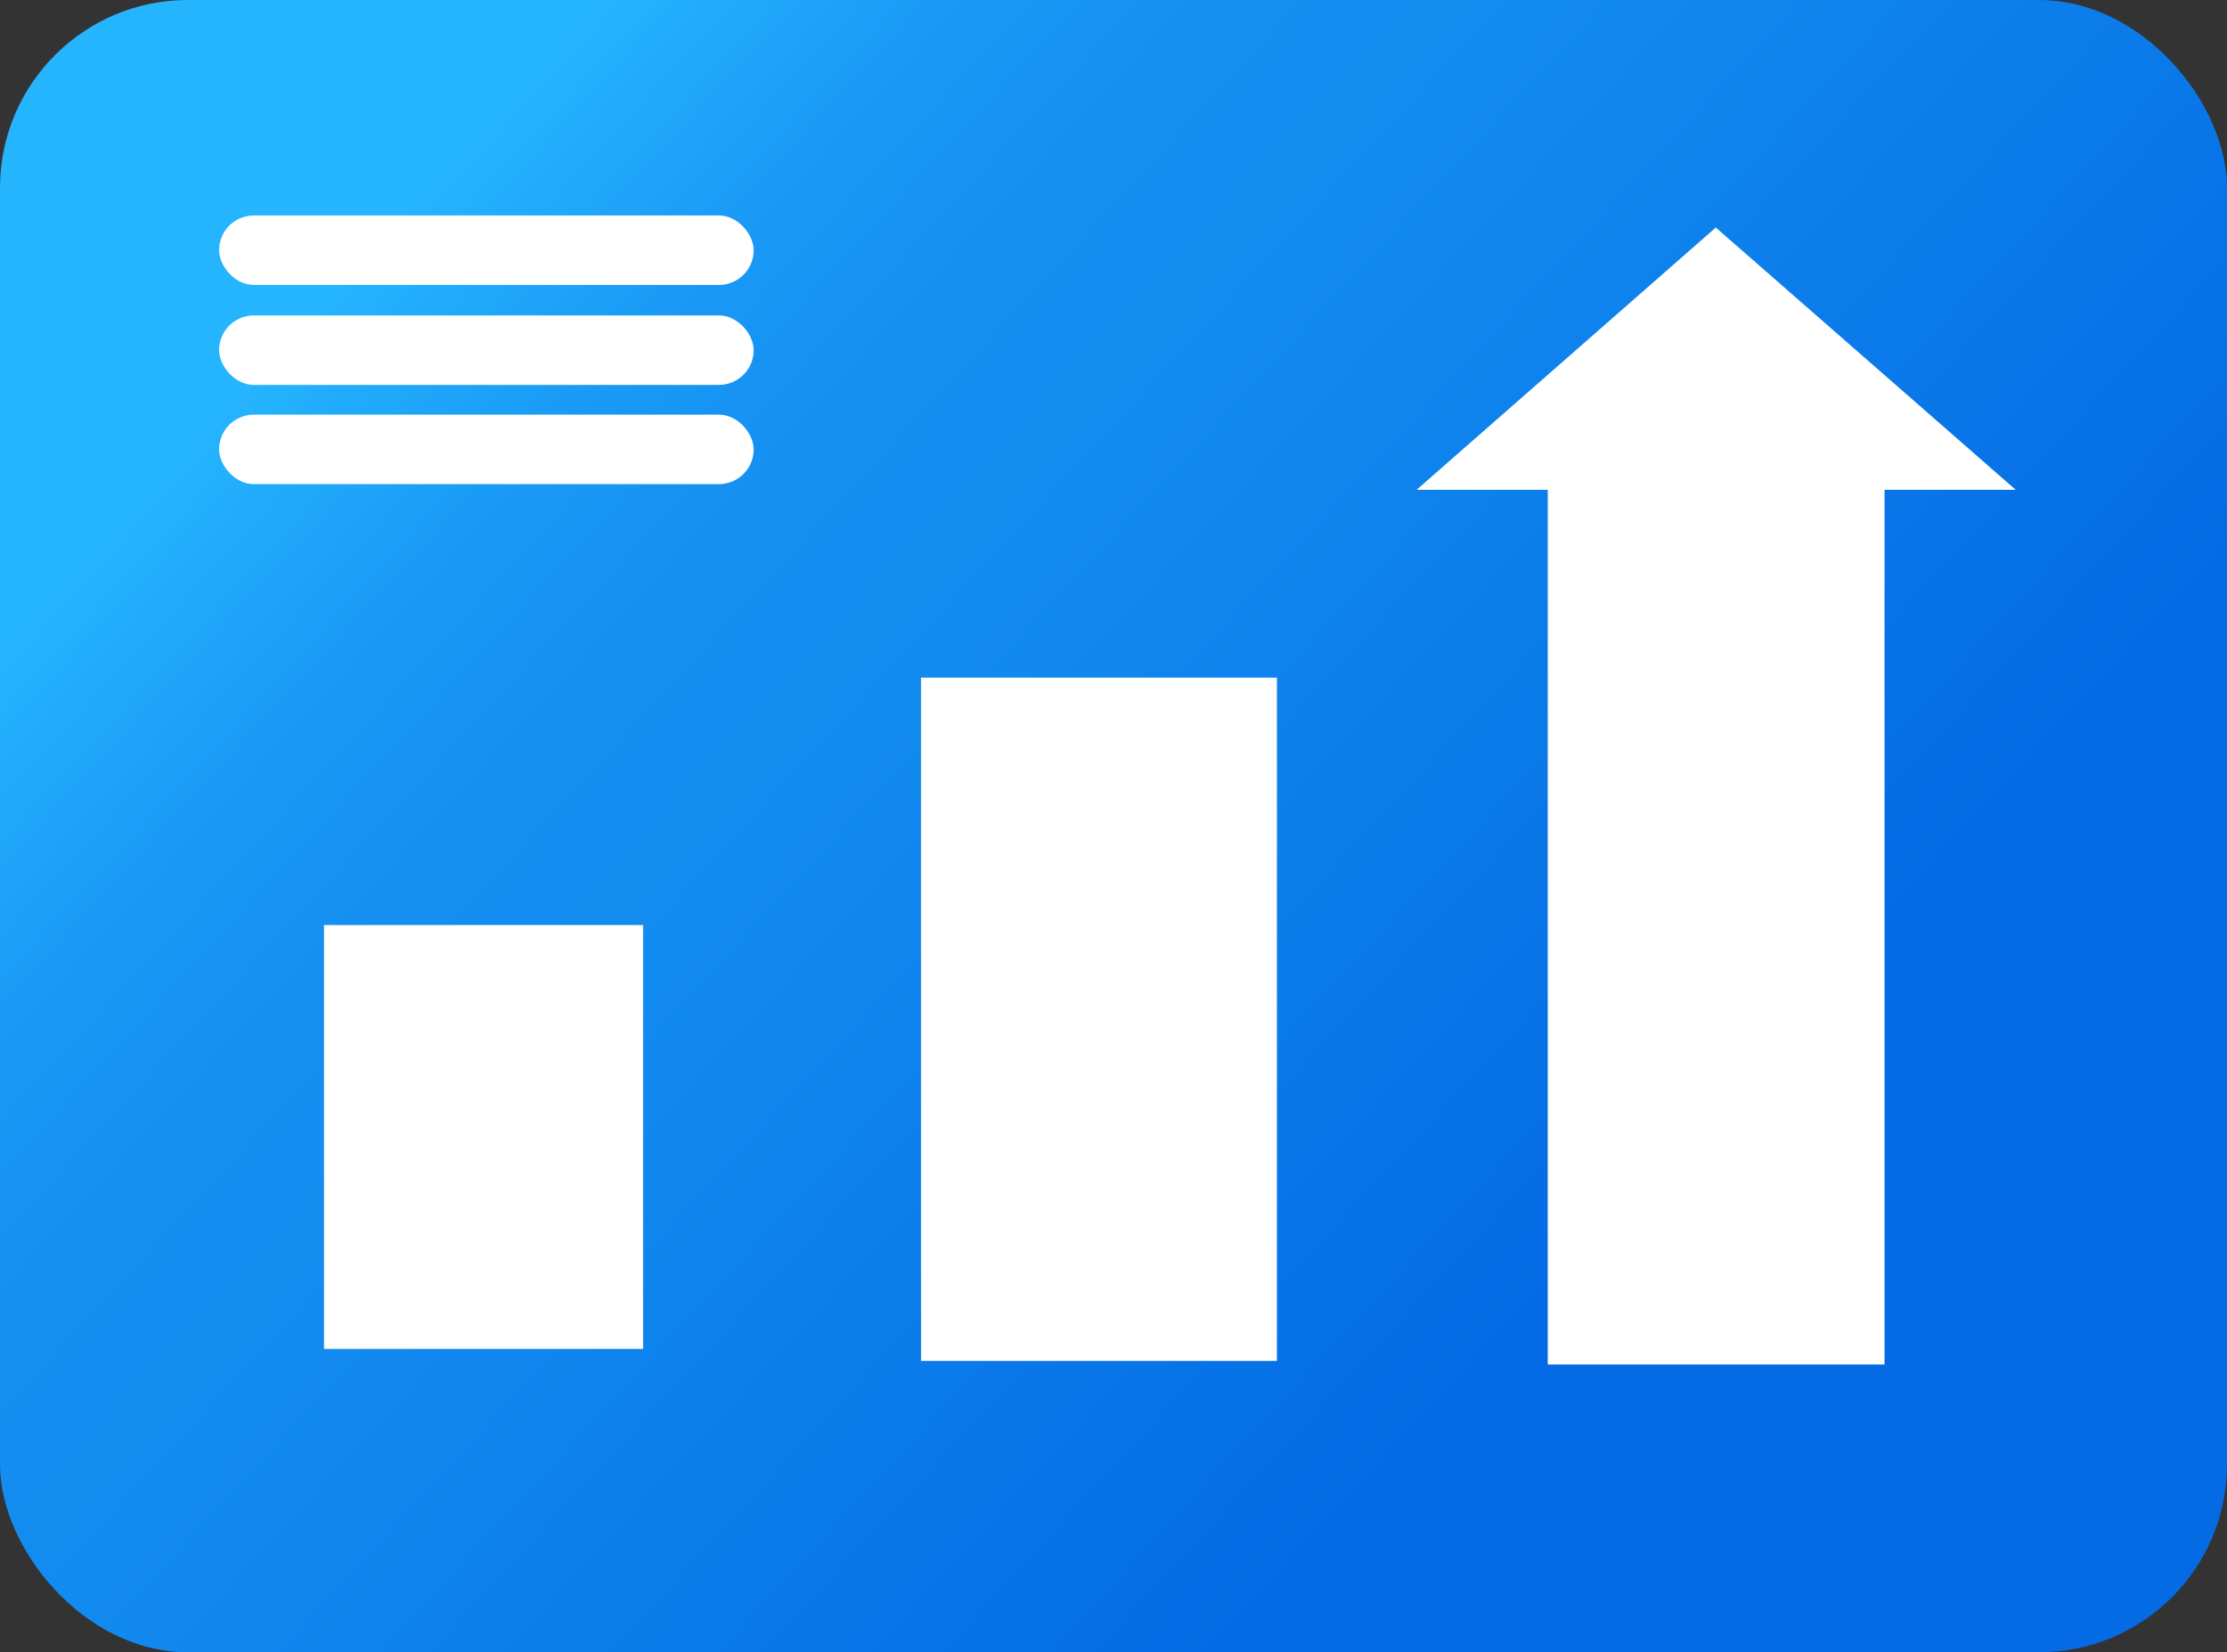 <svg viewBox="0 0 31.41 23.31" xmlns="http://www.w3.org/2000/svg" xmlns:xlink="http://www.w3.org/1999/xlink"><rect x="0" y="0" width="31.41" height="23.31" fill="#333333" stroke="none"/><linearGradient id="a" gradientUnits="userSpaceOnUse" x1="6.01" x2="27.48" y1="2.73" y2="22.5"><stop offset="0" stop-color="#25b4fe"/><stop offset=".04" stop-color="#21abfb"/><stop offset=".13" stop-color="#1999f5"/><stop offset=".23" stop-color="#148ef1"/><stop offset=".34" stop-color="#128bf0"/><stop offset=".76" stop-color="#046be4"/></linearGradient><rect fill="url(#a)" height="23.31" rx="2.65" width="31.41"/><g fill="#fff"><path d="m4.57 13.05h4.5v5.98h-4.5z"/><path d="m12.99 9.56h5.02v9.64h-5.02z"/><path d="m21.83 5.68h4.75v13.57h-4.75z"/><path d="m24.2 3.21-4.22 3.7h8.45z"/><rect height=".98" rx=".49" width="7.54" x="3.09" y="3.04"/><rect height=".98" rx=".49" width="7.54" x="3.09" y="4.45"/><rect height=".98" rx=".49" width="7.54" x="3.09" y="5.85"/></g></svg>